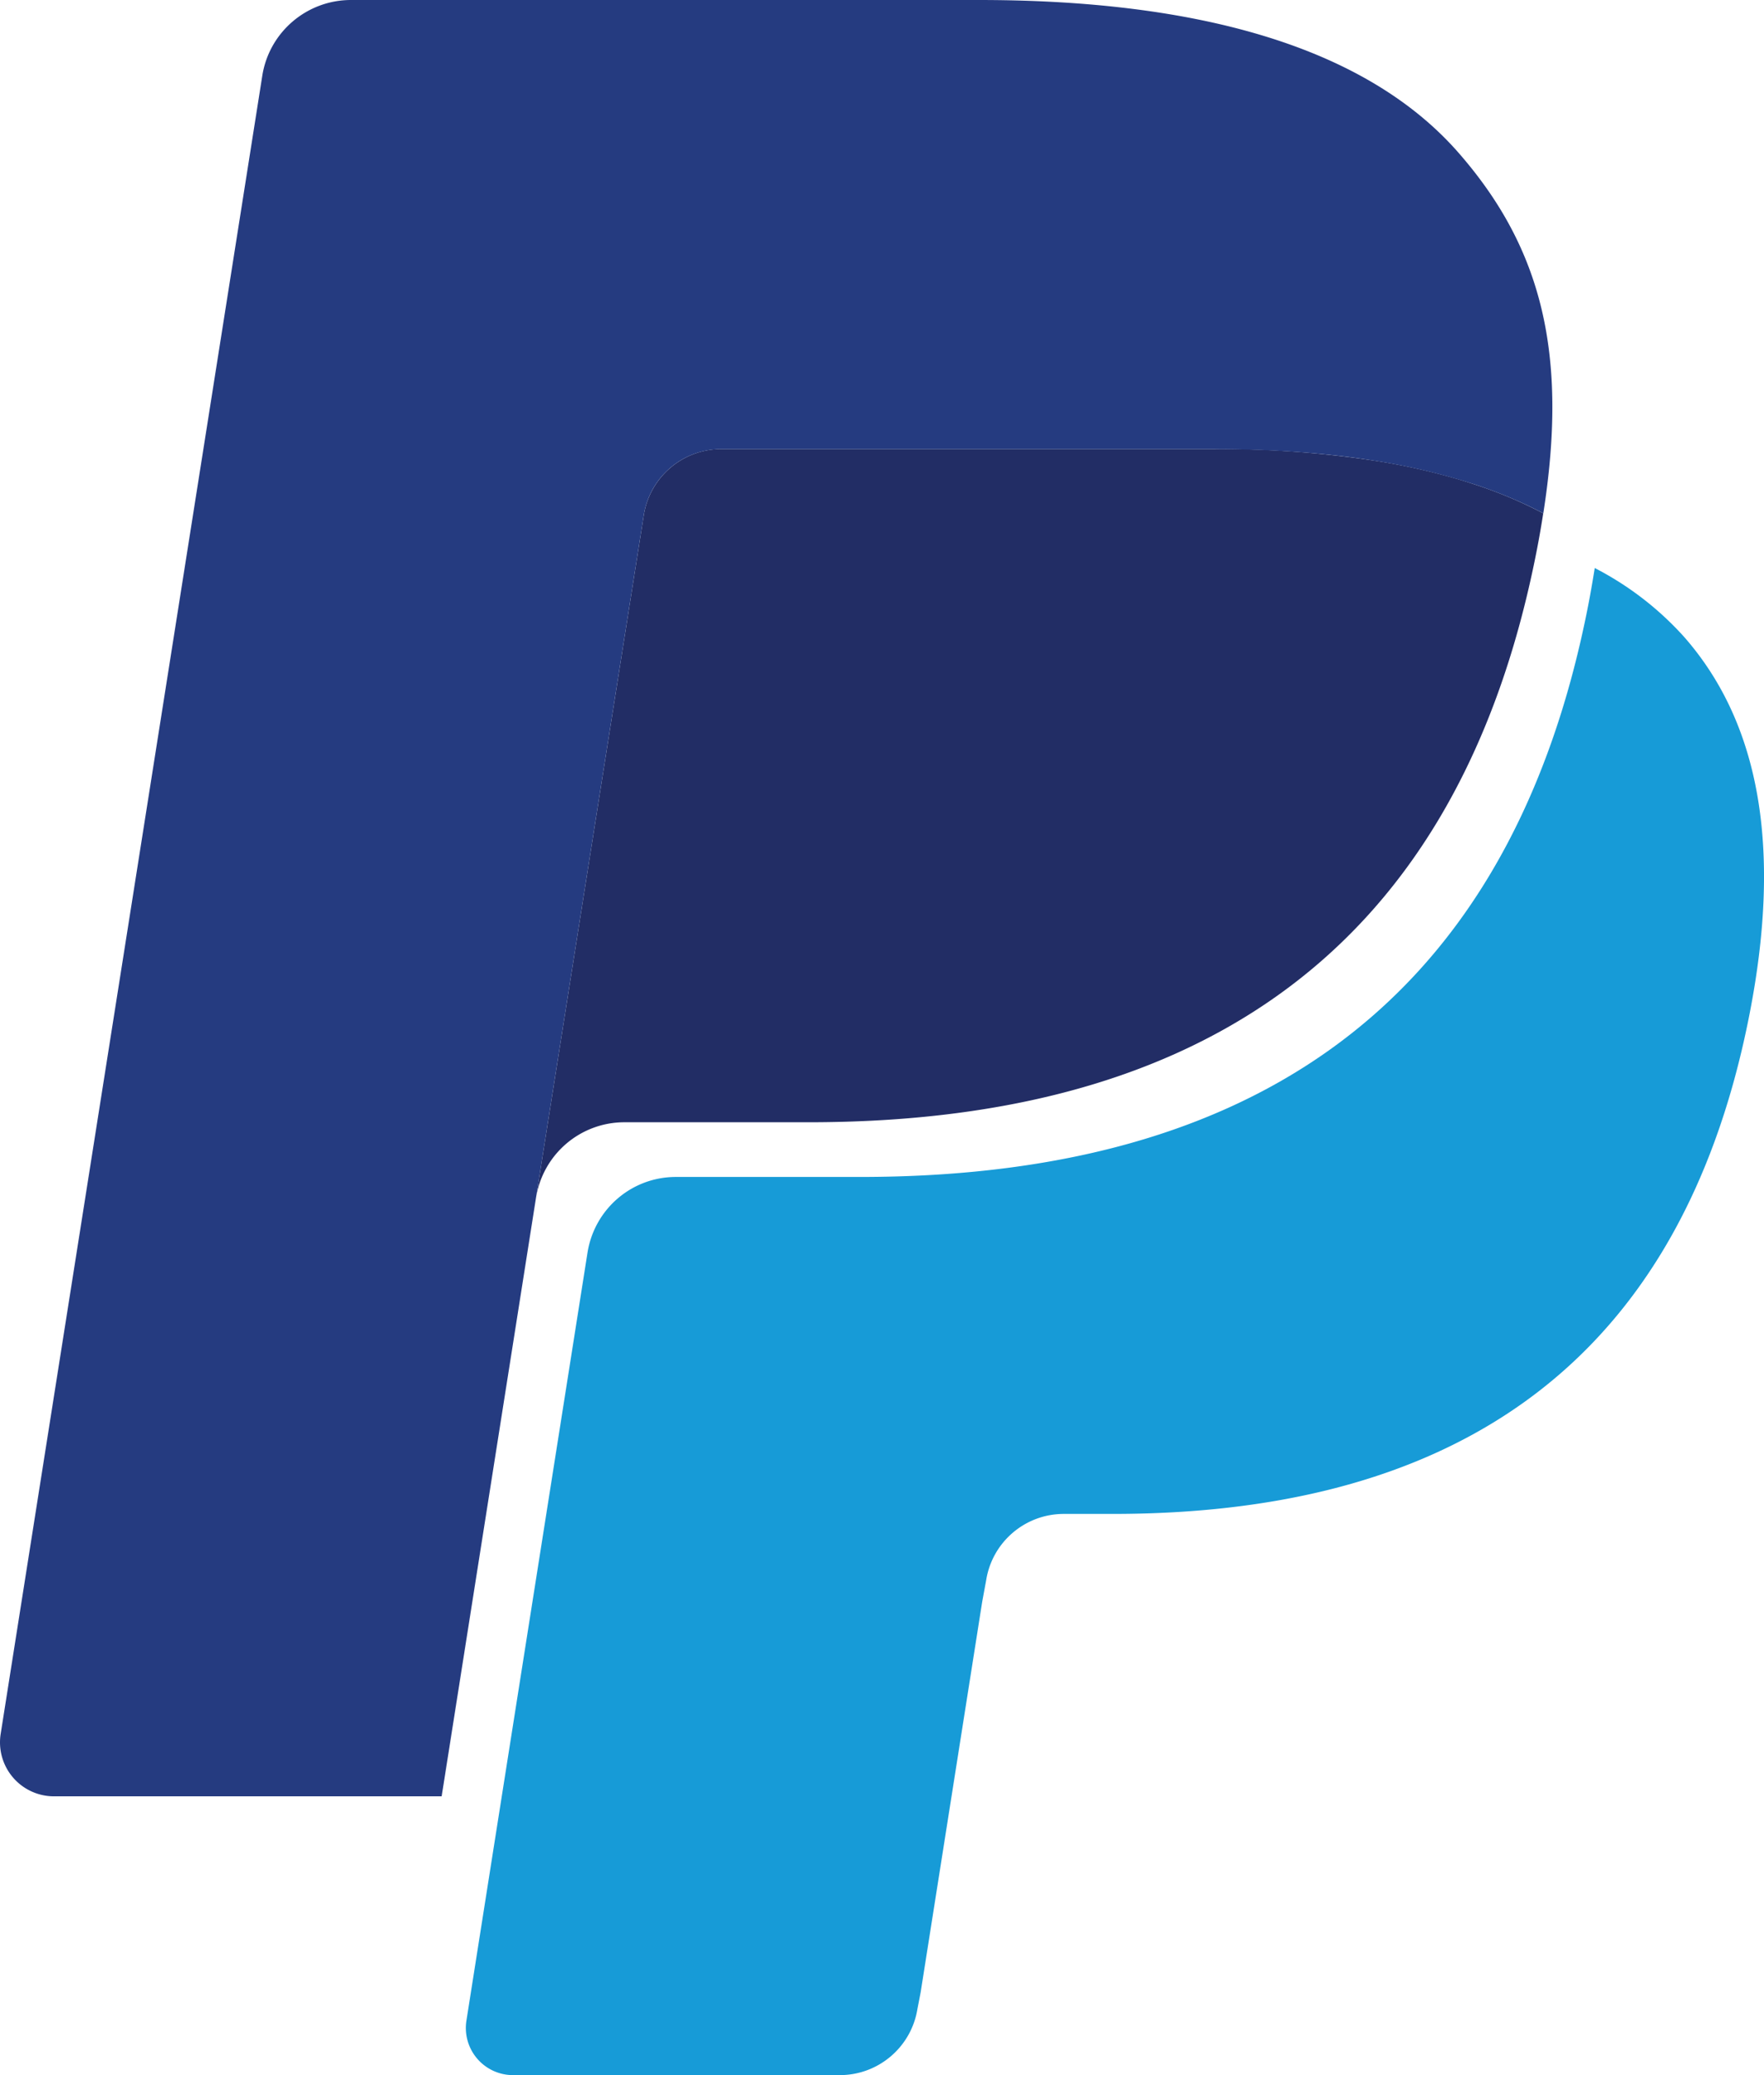 <svg width="26.345" height="30.994" xmlns="http://www.w3.org/2000/svg"><path d="M23.817 8.484c-.028.18-.06.362-.096.55-1.237 6.351-5.469 8.545-10.874 8.545h-2.752c-.661 0-1.218.48-1.321 1.132l-1.409 8.936-.399 2.533a.704.704 0 00.695.814h4.881c.578 0 1.069-.42 1.16-.99l.048-.248.919-5.832.059-.32c.09-.572.582-.992 1.16-.992h.73c4.729 0 8.431-1.92 9.513-7.476.452-2.32.218-4.259-.978-5.622a4.667 4.667 0 00-1.336-1.03z" fill="#179bd7"/><path d="M21.754 7.151a9.757 9.757 0 00-1.203-.267 15.284 15.284 0 00-2.426-.177h-7.352a1.172 1.172 0 00-1.159.992L8.05 17.605l-.045.289a1.336 1.336 0 011.321-1.132h2.752c5.405 0 9.637-2.195 10.874-8.545.037-.188.068-.371.096-.55a6.594 6.594 0 00-1.017-.429 9.045 9.045 0 00-.277-.087z" fill="#222d65"/><path d="M9.614 7.699a1.169 1.169 0 011.159-.991h7.352c.871 0 1.684.057 2.426.177a9.757 9.757 0 011.481.353c.365.121.704.264 1.017.429.368-2.347-.003-3.945-1.272-5.392C20.378.682 17.853 0 14.622 0h-9.38c-.66 0-1.223.48-1.325 1.133L.01 25.898a.806.806 0 00.795.932h5.791l1.454-9.225z" fill="#253b80"/></svg>